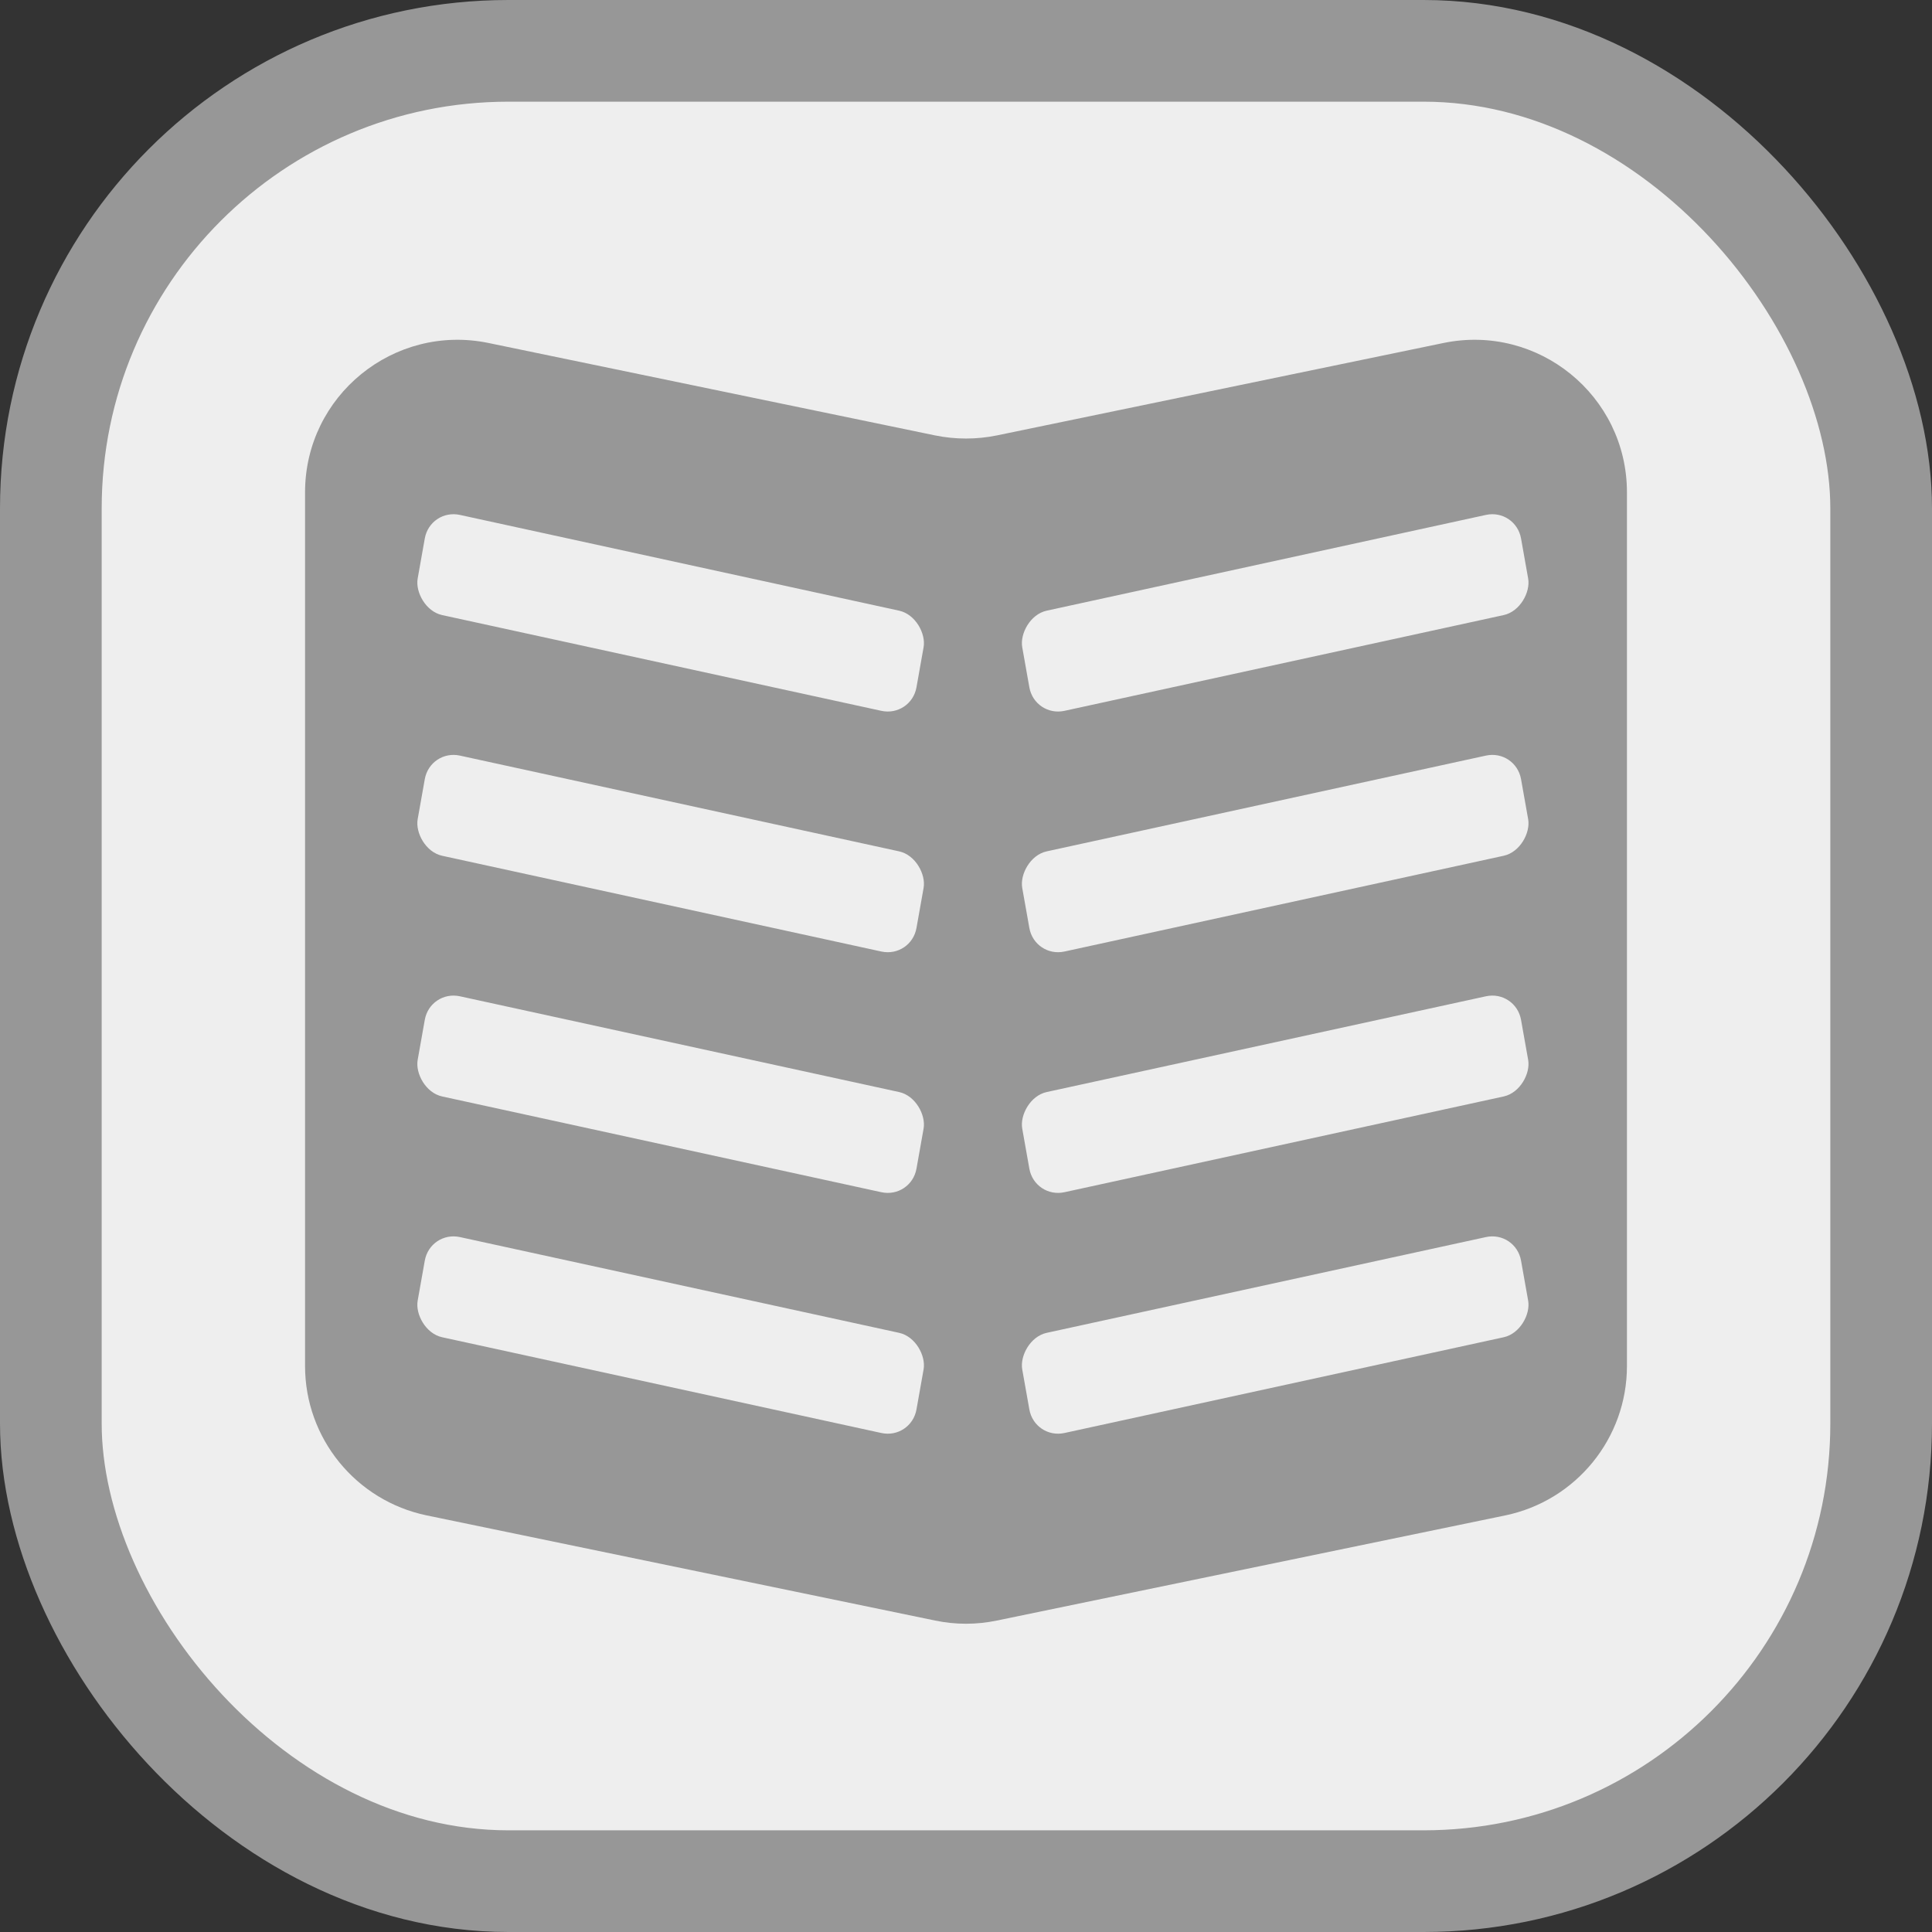 <svg width="19" height="19" viewBox="0 0 19 19" fill="none" xmlns="http://www.w3.org/2000/svg">
<rect x="0" y="0" width="19" height="19" fill="#333333" stroke="none"/>
<rect x="0.5" y="0.5" width="18" height="18" rx="4.5" fill="#EEEEEE" stroke="#979797"/>
<path d="M3 4.842C3 3.891 3.873 3.181 4.804 3.373L9.196 4.282C9.397 4.323 9.603 4.323 9.804 4.282L14.196 3.373C15.127 3.181 16 3.891 16 4.842V13.434C16 14.145 15.5 14.758 14.804 14.903L9.804 15.937C9.603 15.979 9.397 15.979 9.196 15.937L4.196 14.903C3.5 14.758 3 14.145 3 13.434V4.842Z" fill="#979797"/>
<rect width="5.021" height="1" rx="0.3" transform="matrix(0.977 0.213 -0.175 0.985 4.23 5)" fill="#EEEEEE"/>
<rect width="5.021" height="1" rx="0.3" transform="matrix(-0.977 0.213 0.175 0.985 14.906 5)" fill="#EEEEEE"/>
<rect width="5.021" height="1" rx="0.3" transform="matrix(0.977 0.213 -0.175 0.985 4.23 7.367)" fill="#EEEEEE"/>
<rect width="5.021" height="1" rx="0.3" transform="matrix(-0.977 0.213 0.175 0.985 14.906 7.367)" fill="#EEEEEE"/>
<rect width="5.021" height="1" rx="0.3" transform="matrix(0.977 0.213 -0.175 0.985 4.23 9.734)" fill="#EEEEEE"/>
<rect width="5.021" height="1" rx="0.3" transform="matrix(-0.977 0.213 0.175 0.985 14.906 9.734)" fill="#EEEEEE"/>
<rect width="5.021" height="1" rx="0.3" transform="matrix(0.977 0.213 -0.175 0.985 4.23 12.102)" fill="#EEEEEE"/>
<rect width="5.021" height="1" rx="0.3" transform="matrix(-0.977 0.213 0.175 0.985 14.906 12.102)" fill="#EEEEEE"/>
</svg>
